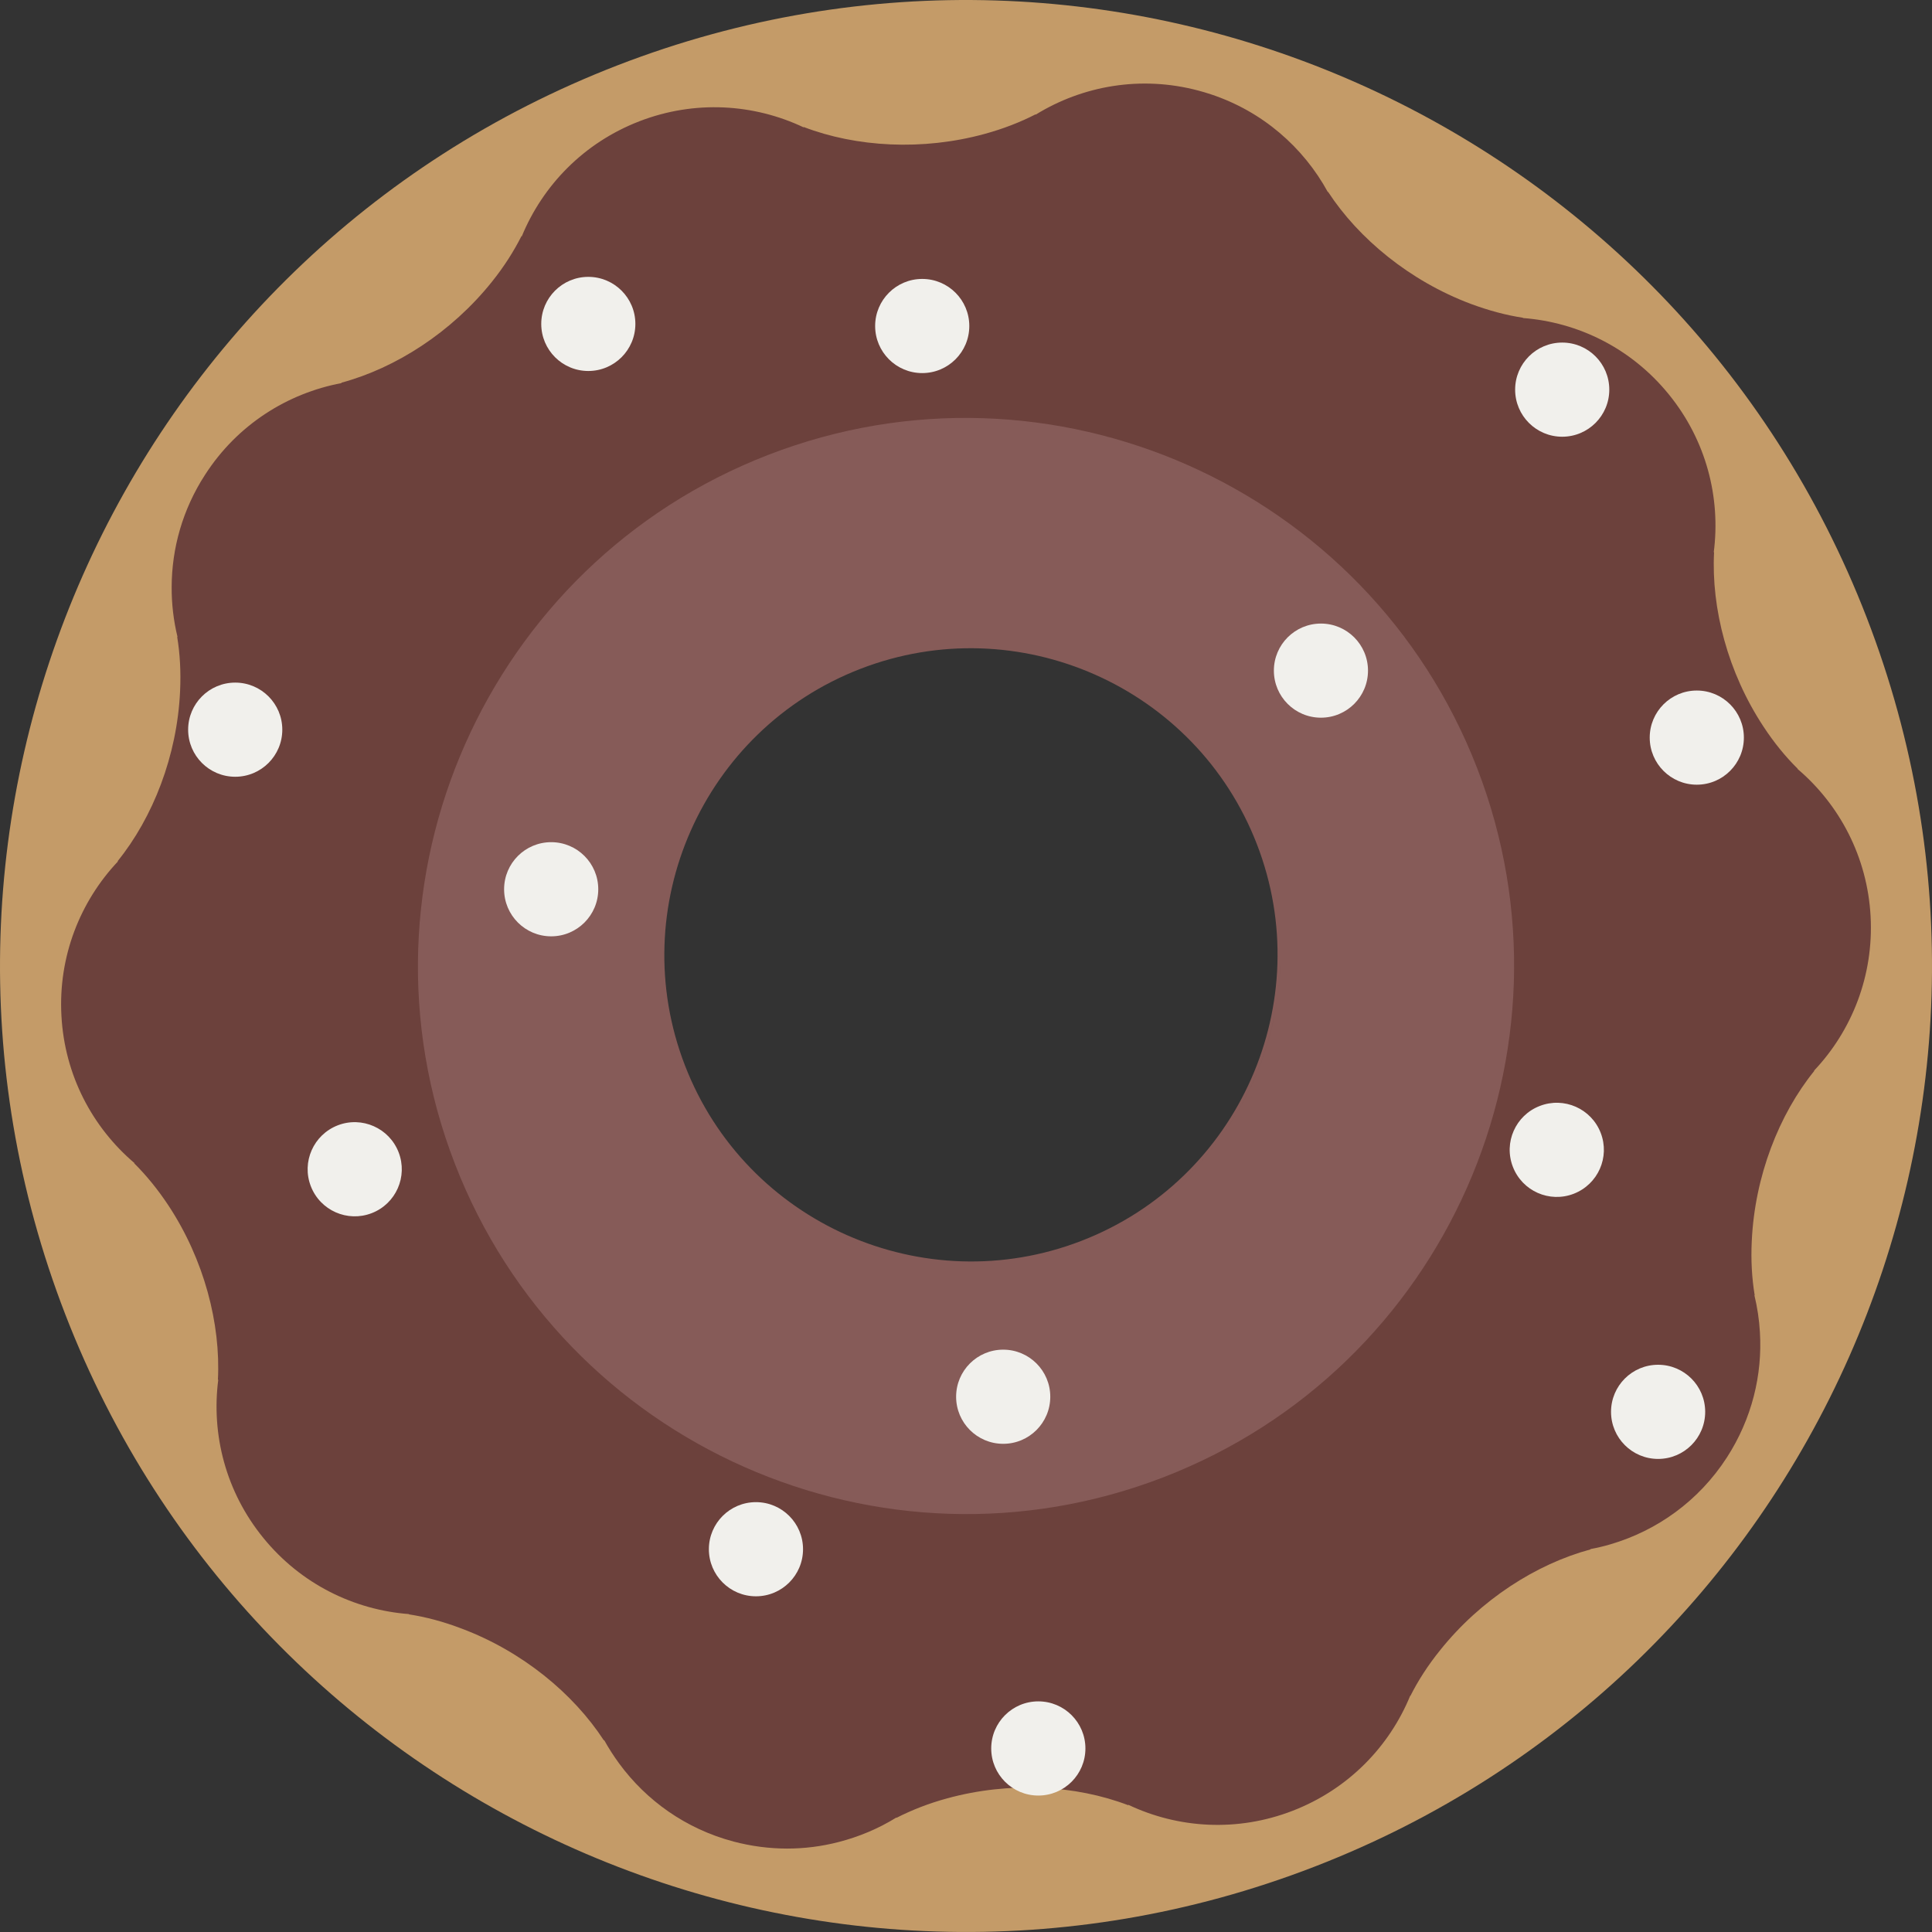 <svg version="1.1" id="图层_1" x="0px" y="0px" width="114.21px" height="114.211px" viewBox="0 0 114.21 114.211" enable-background="new 0 0 114.21 114.211" xml:space="preserve" xmlns="http://www.w3.org/2000/svg" xmlns:xlink="http://www.w3.org/1999/xlink" xmlns:xml="http://www.w3.org/XML/1998/namespace">
  <rect x="0" y="0" width="114.21" height="114.211" fill="#333333" stroke="none"/>
  <path fill="#F1F0EC" d="M38.896,56.375c0-2.237,0.419-4.372,1.15-6.355c-1.549,4.068-1.677,8.695,0.017,13.076
	c2.579,6.666,8.643,10.939,15.304,11.582C46.112,73.711,38.896,65.887,38.896,56.375z" class="color c1"/>
  <path fill="#F1F0EC" d="M56.977,74.764c-0.482-0.01-0.961-0.027-1.433-0.072C56.02,74.732,56.497,74.76,56.977,74.764z" class="color c1"/>
  <path fill="#F1F0EC" d="M57.989,74.744c0.171-0.008,0.339-0.012,0.509-0.025C58.33,74.73,58.16,74.738,57.989,74.744z" class="color c1"/>
  <path fill="#C49B68" d="M110.352,36.512C98.978,7.104,65.919-7.514,36.512,3.859C7.104,15.233-7.514,48.292,3.859,77.699
	c11.373,29.406,44.435,44.025,73.84,32.652C107.107,98.979,121.724,65.916,110.352,36.512z M57.301,80.852
	c-13.518,0-24.477-10.959-24.477-24.477s10.959-24.476,24.477-24.476c13.517,0,24.476,10.958,24.476,24.476
	C81.78,69.893,70.818,80.852,57.301,80.852z" class="color c2"/>
  <path fill="#6C413C" d="M107.234,63.295c2.241-2.367,3.536-5.623,3.346-9.129c-0.192-3.515-1.84-6.605-4.322-8.713l0.015-0.007
	c-0.719-0.709-1.403-1.545-2.026-2.495c-2.107-3.193-3.092-6.989-2.92-10.306l-0.019,0.007c0.417-3.231-0.44-6.619-2.664-9.348
	c-2.222-2.729-5.367-4.259-8.619-4.504l0.011-0.015c-1.002-0.151-2.041-0.431-3.106-0.827c-3.583-1.348-6.613-3.844-8.423-6.619
	l-0.012,0.015c-1.449-2.652-3.867-4.77-6.92-5.781c-0.24-0.078-0.484-0.153-0.732-0.218c-3.401-0.904-6.846-0.288-9.62,1.423
	L61.216,6.76c-0.9,0.462-1.902,0.853-2.998,1.153c-3.692,1.015-7.608,0.782-10.709-0.406L47.51,7.53
	c-2.946-1.396-6.438-1.628-9.72-0.358c-3.283,1.27-5.706,3.79-6.947,6.804l-0.016-0.02c-0.458,0.907-1.037,1.817-1.748,2.702
	c-2.389,2.987-5.693,5.104-8.902,5.966l0.018,0.021c-3.204,0.602-6.17,2.463-8.073,5.421c-1.329,2.048-1.968,4.353-1.974,6.629
	c-0.006,0.997,0.111,1.991,0.346,2.96l-0.02-0.008c0.166,0.998,0.225,2.075,0.172,3.21c-0.174,3.823-1.607,7.474-3.695,10.054
	l0.023,0.01c-2.236,2.369-3.537,5.618-3.342,9.13c0.189,3.516,1.837,6.598,4.32,8.707l-0.021,0.008
	c0.722,0.717,1.402,1.551,2.027,2.496c2.109,3.195,3.094,6.994,2.924,10.305l0.021-0.008c-0.417,3.236,0.439,6.627,2.664,9.354
	c2.219,2.729,5.368,4.258,8.617,4.504l-0.011,0.017c1.001,0.151,2.044,0.43,3.103,0.834c3.586,1.344,6.614,3.838,8.426,6.621
	l0.012-0.025c0.266,0.479,0.561,0.938,0.885,1.381c1.604,2.189,3.942,3.871,6.771,4.619c2.103,0.555,4.228,0.539,6.195,0.029
	c1.215-0.31,2.369-0.798,3.426-1.451l0.001,0.02c0.901-0.459,1.904-0.855,2.998-1.152c3.689-1.012,7.603-0.783,10.71,0.406
	l-0.002-0.027c2.948,1.396,6.436,1.625,9.717,0.355c3.283-1.27,5.711-3.785,6.951-6.803l0.01,0.012
	c0.457-0.906,1.039-1.813,1.752-2.695c2.389-2.992,5.692-5.104,8.9-5.967l-0.015-0.016c0.397-0.076,0.788-0.164,1.179-0.281
	c2.741-0.801,5.225-2.553,6.896-5.141c1.476-2.287,2.104-4.877,1.949-7.402c-0.041-0.742-0.154-1.469-0.326-2.188l0.018,0.008
	c-0.166-1-0.229-2.076-0.173-3.211c0.178-3.826,1.608-7.478,3.698-10.058L107.234,63.295z M57.301,77.279
	c-11.545,0-20.905-9.359-20.905-20.904s9.359-20.904,20.905-20.904c11.544,0,20.904,9.359,20.904,20.904
	C78.207,67.92,68.845,77.279,57.301,77.279z" class="color c3"/>
  <path fill="#865B58" d="M87.324,45.417C80.878,28.756,62.082,20.443,45.42,26.888c-16.662,6.445-24.977,25.243-18.532,41.903
	c6.443,16.664,25.243,24.977,41.904,18.531C85.457,80.879,93.767,62.08,87.324,45.417z M40.492,62.986
	c-3.604-9.323,1.045-19.838,10.367-23.445c9.32-3.605,19.838,1.044,23.444,10.368c3.604,9.319-1.048,19.837-10.369,23.442
	C54.614,76.957,44.097,72.307,40.492,62.986z M59.182,74.685c9.28-0.942,16.522-8.78,16.522-18.31
	C75.707,65.904,68.462,73.742,59.182,74.685z" class="color c4"/>
  <path fill="#F1F0EC" d="M94.625,66.969c0.556,1.434-0.158,3.043-1.594,3.6c-1.433,0.554-3.043-0.157-3.598-1.594
	c-0.555-1.432,0.158-3.043,1.59-3.596C92.458,64.822,94.07,65.535,94.625,66.969z" class="color c1"/>
  <circle fill="#F1F0EC" cx="100.306" cy="43.604" r="2.783" class="color c1"/>
  <circle fill="#F1F0EC" cx="78.087" cy="39.644" r="2.782" class="color c1"/>
  <circle fill="#F1F0EC" cx="34.778" cy="19.149" r="2.782" class="color c1"/>
  <path fill="#F1F0EC" d="M23.564,68.117c0.555,1.434-0.158,3.045-1.589,3.598c-1.435,0.555-3.046-0.156-3.601-1.592
	c-0.555-1.432,0.158-3.043,1.594-3.6C21.398,65.971,23.009,66.684,23.564,68.117z" class="color c1"/>
  <circle fill="#F1F0EC" cx="61.38" cy="103.36" r="2.784" class="color c1"/>
  <circle fill="#F1F0EC" cx="98.019" cy="83.461" r="2.783" class="color c1"/>
  <circle fill="#F1F0EC" cx="44.688" cy="91.582" r="2.783" class="color c1"/>
  <circle fill="#F1F0EC" cx="54.517" cy="19.272" r="2.783" class="color c1"/>
  <circle fill="#F1F0EC" cx="59.304" cy="82.568" r="2.783" class="color c1"/>
  <circle fill="#F1F0EC" cx="32.583" cy="52.568" r="2.783" class="color c1"/>
  <circle fill="#F1F0EC" cx="92.35" cy="23.034" r="2.783" class="color c1"/>
  <circle fill="#F1F0EC" cx="13.905" cy="43.135" r="2.783" class="color c1"/>
</svg>